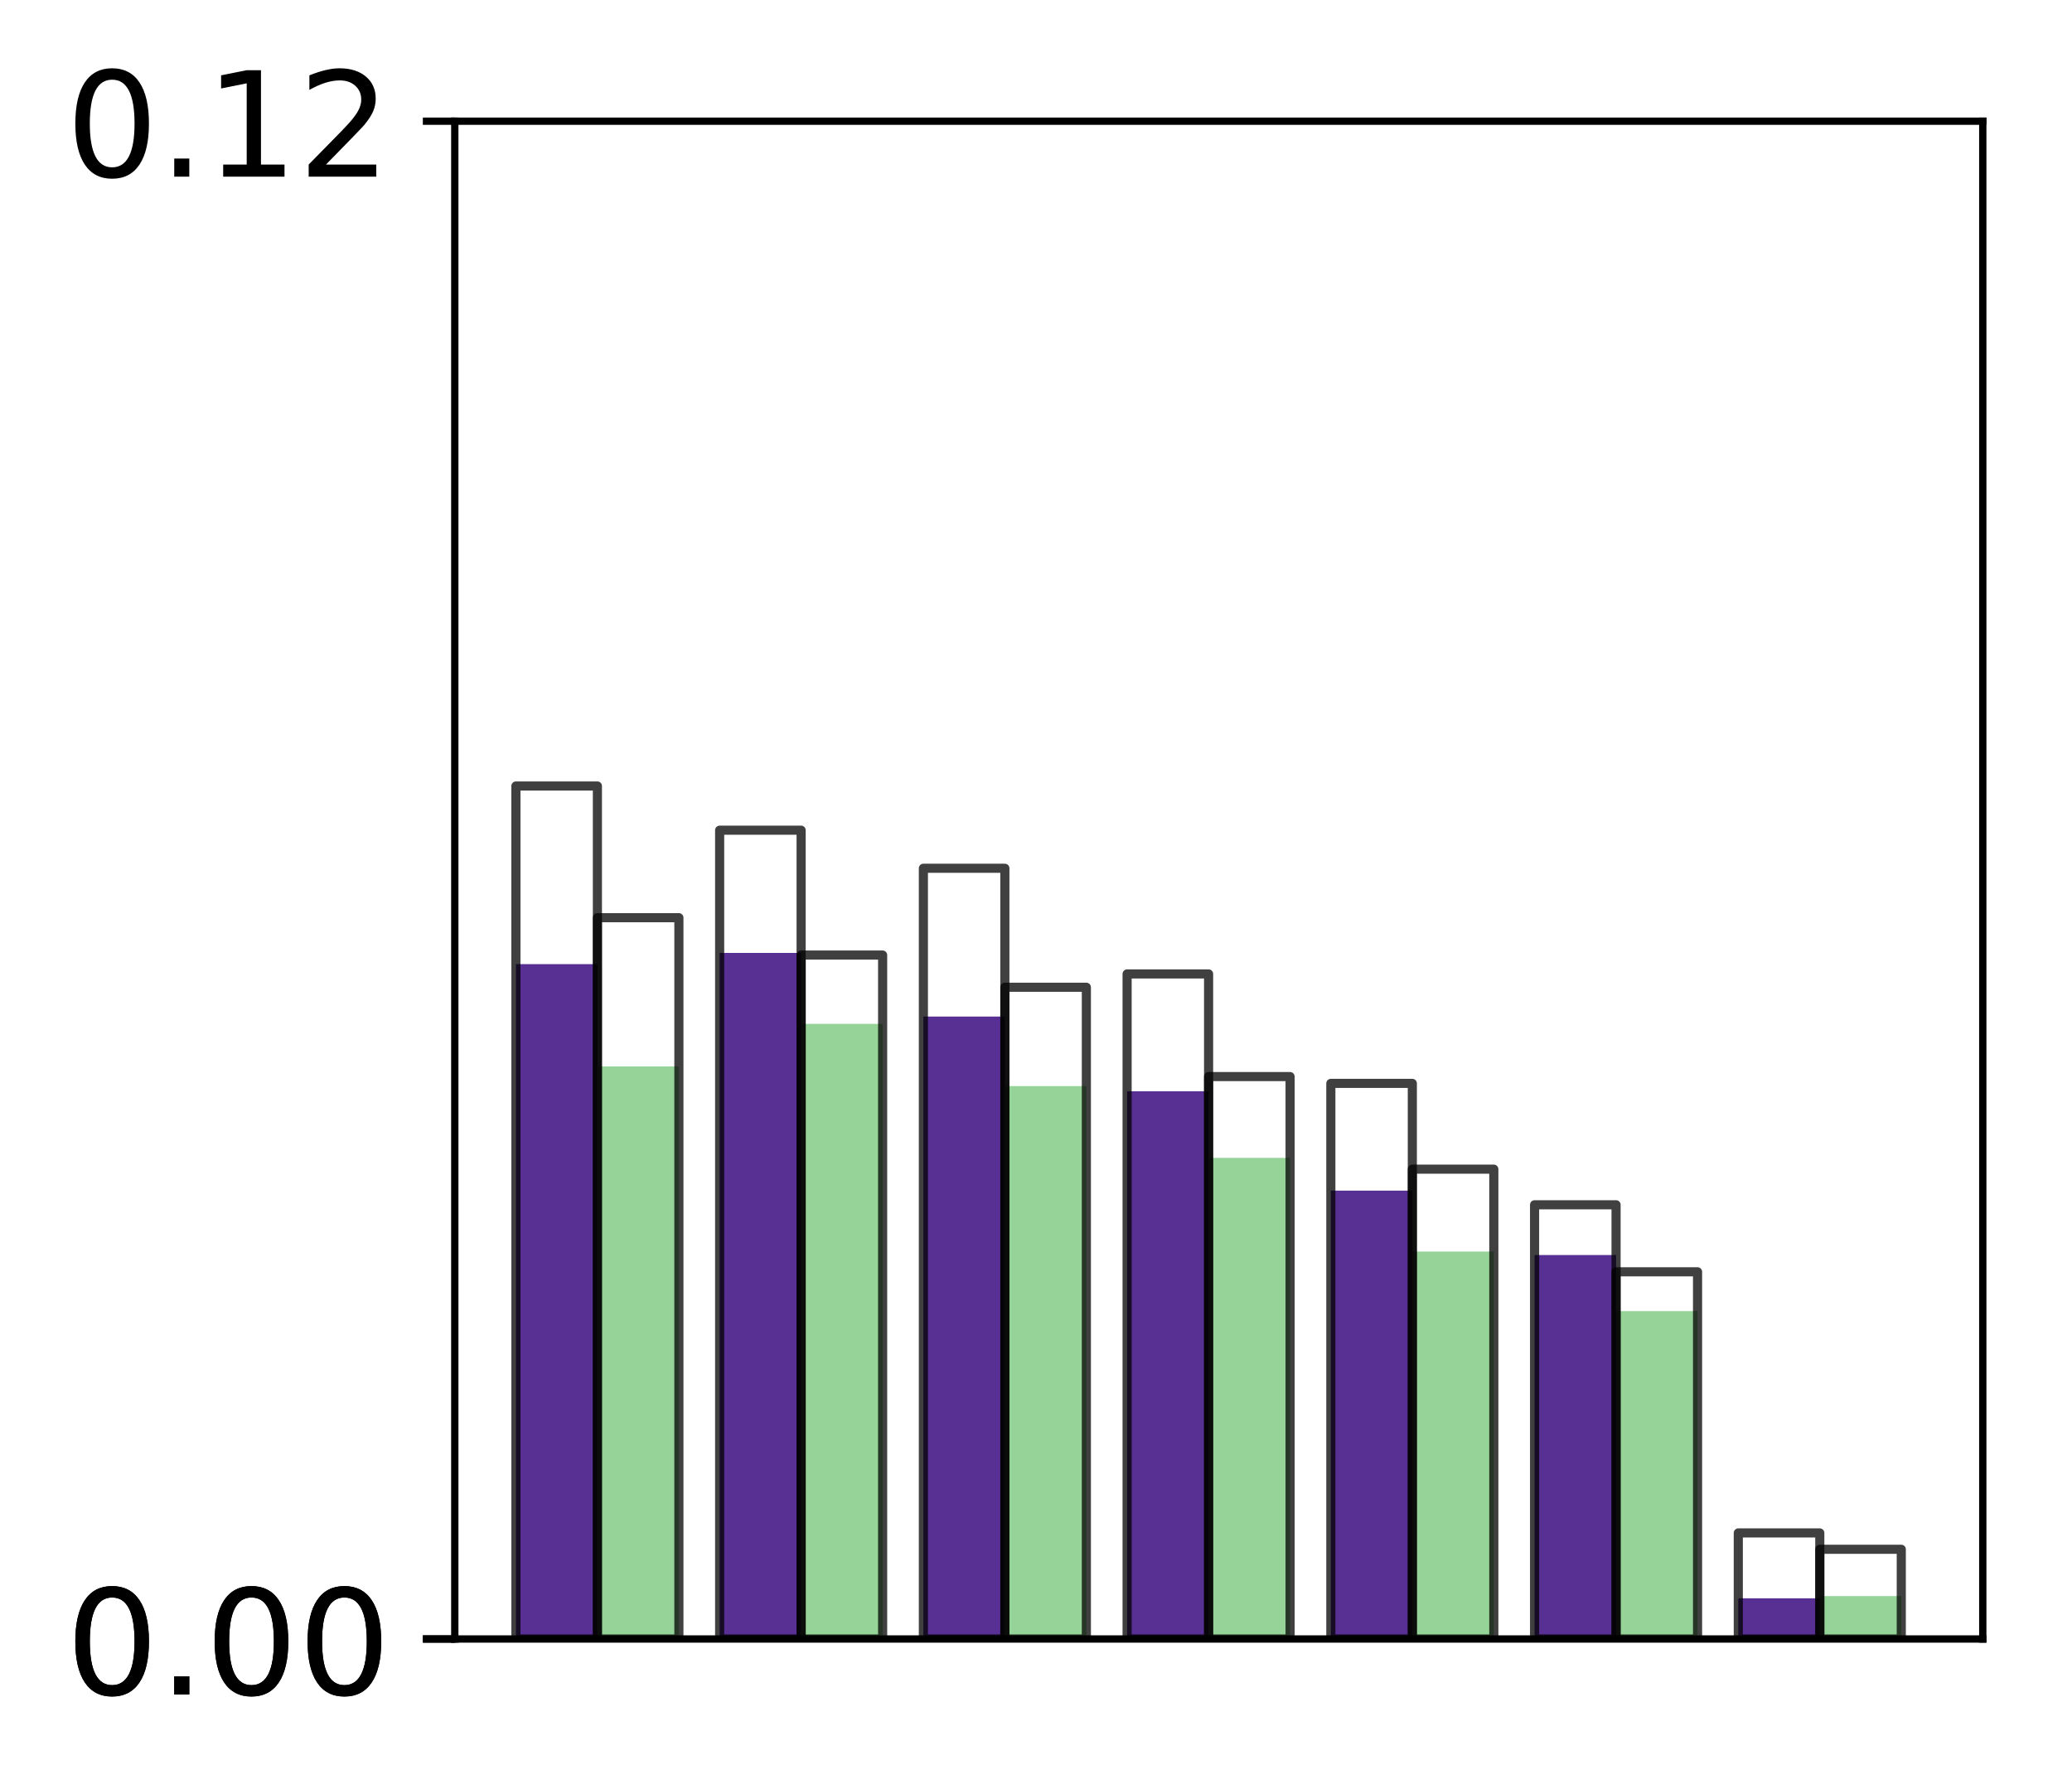 <?xml version="1.0" encoding="utf-8" standalone="no"?>
<!DOCTYPE svg PUBLIC "-//W3C//DTD SVG 1.1//EN"
  "http://www.w3.org/Graphics/SVG/1.1/DTD/svg11.dtd">
<!-- Created with matplotlib (http://matplotlib.org/) -->
<svg height="196pt" version="1.1" viewBox="0 0 227 196" width="227pt" xmlns="http://www.w3.org/2000/svg" xmlns:xlink="http://www.w3.org/1999/xlink">
 <defs>
  <style type="text/css">
*{stroke-linecap:butt;stroke-linejoin:round;}
  </style>
 </defs>
 <g id="figure_1">
  <g id="patch_1">
   <path d="M 0 196.205 
L 227.925 196.205 
L 227.925 0 
L 0 0 
z
" style="fill:#ffffff;"/>
  </g>
  <g id="axes_1">
   <g id="patch_2">
    <path d="M 49.825 179.599 
L 217.225 179.599 
L 217.225 13.279 
L 49.825 13.279 
z
" style="fill:#ffffff;"/>
   </g>
   <g id="patch_3">
    <path clip-path="url(#p78e4ea0146)" d="M 56.521 179.599 
L 65.449 179.599 
L 65.449 105.649 
L 56.521 105.649 
z
" style="fill:#582f93;"/>
   </g>
   <g id="patch_4">
    <path clip-path="url(#p78e4ea0146)" d="M 78.841 179.599 
L 87.769 179.599 
L 87.769 104.419 
L 78.841 104.419 
z
" style="fill:#582f93;"/>
   </g>
   <g id="patch_5">
    <path clip-path="url(#p78e4ea0146)" d="M 101.161 179.599 
L 110.089 179.599 
L 110.089 111.391 
L 101.161 111.391 
z
" style="fill:#582f93;"/>
   </g>
   <g id="patch_6">
    <path clip-path="url(#p78e4ea0146)" d="M 123.481 179.599 
L 132.409 179.599 
L 132.409 119.581 
L 123.481 119.581 
z
" style="fill:#582f93;"/>
   </g>
   <g id="patch_7">
    <path clip-path="url(#p78e4ea0146)" d="M 145.801 179.599 
L 154.729 179.599 
L 154.729 130.47 
L 145.801 130.47 
z
" style="fill:#582f93;"/>
   </g>
   <g id="patch_8">
    <path clip-path="url(#p78e4ea0146)" d="M 168.121 179.599 
L 177.049 179.599 
L 177.049 137.524 
L 168.121 137.524 
z
" style="fill:#582f93;"/>
   </g>
   <g id="patch_9">
    <path clip-path="url(#p78e4ea0146)" d="M 190.441 179.599 
L 199.369 179.599 
L 199.369 175.143 
L 190.441 175.143 
z
" style="fill:#582f93;"/>
   </g>
   <g id="patch_10">
    <path clip-path="url(#p78e4ea0146)" d="M 65.449 179.599 
L 74.377 179.599 
L 74.377 116.861 
L 65.449 116.861 
z
" style="fill:#73c476;opacity:0.75;"/>
   </g>
   <g id="patch_11">
    <path clip-path="url(#p78e4ea0146)" d="M 87.769 179.599 
L 96.697 179.599 
L 96.697 112.192 
L 87.769 112.192 
z
" style="fill:#73c476;opacity:0.75;"/>
   </g>
   <g id="patch_12">
    <path clip-path="url(#p78e4ea0146)" d="M 110.089 179.599 
L 119.017 179.599 
L 119.017 119.013 
L 110.089 119.013 
z
" style="fill:#73c476;opacity:0.75;"/>
   </g>
   <g id="patch_13">
    <path clip-path="url(#p78e4ea0146)" d="M 132.409 179.599 
L 141.337 179.599 
L 141.337 126.878 
L 132.409 126.878 
z
" style="fill:#73c476;opacity:0.75;"/>
   </g>
   <g id="patch_14">
    <path clip-path="url(#p78e4ea0146)" d="M 154.729 179.599 
L 163.657 179.599 
L 163.657 137.142 
L 154.729 137.142 
z
" style="fill:#73c476;opacity:0.75;"/>
   </g>
   <g id="patch_15">
    <path clip-path="url(#p78e4ea0146)" d="M 177.049 179.599 
L 185.977 179.599 
L 185.977 143.671 
L 177.049 143.671 
z
" style="fill:#73c476;opacity:0.75;"/>
   </g>
   <g id="patch_16">
    <path clip-path="url(#p78e4ea0146)" d="M 199.369 179.599 
L 208.297 179.599 
L 208.297 174.9 
L 199.369 174.9 
z
" style="fill:#73c476;opacity:0.75;"/>
   </g>
   <g id="patch_17">
    <path clip-path="url(#p78e4ea0146)" d="M 56.521 179.599 
L 65.449 179.599 
L 65.449 86.13 
L 56.521 86.13 
z
" style="fill:none;opacity:0.75;stroke:#000000;stroke-linejoin:miter;"/>
   </g>
   <g id="patch_18">
    <path clip-path="url(#p78e4ea0146)" d="M 78.841 179.599 
L 87.769 179.599 
L 87.769 90.973 
L 78.841 90.973 
z
" style="fill:none;opacity:0.75;stroke:#000000;stroke-linejoin:miter;"/>
   </g>
   <g id="patch_19">
    <path clip-path="url(#p78e4ea0146)" d="M 101.161 179.599 
L 110.089 179.599 
L 110.089 95.145 
L 101.161 95.145 
z
" style="fill:none;opacity:0.75;stroke:#000000;stroke-linejoin:miter;"/>
   </g>
   <g id="patch_20">
    <path clip-path="url(#p78e4ea0146)" d="M 123.481 179.599 
L 132.409 179.599 
L 132.409 106.722 
L 123.481 106.722 
z
" style="fill:none;opacity:0.75;stroke:#000000;stroke-linejoin:miter;"/>
   </g>
   <g id="patch_21">
    <path clip-path="url(#p78e4ea0146)" d="M 145.801 179.599 
L 154.729 179.599 
L 154.729 118.717 
L 145.801 118.717 
z
" style="fill:none;opacity:0.75;stroke:#000000;stroke-linejoin:miter;"/>
   </g>
   <g id="patch_22">
    <path clip-path="url(#p78e4ea0146)" d="M 168.121 179.599 
L 177.049 179.599 
L 177.049 132.018 
L 168.121 132.018 
z
" style="fill:none;opacity:0.75;stroke:#000000;stroke-linejoin:miter;"/>
   </g>
   <g id="patch_23">
    <path clip-path="url(#p78e4ea0146)" d="M 190.441 179.599 
L 199.369 179.599 
L 199.369 167.976 
L 190.441 167.976 
z
" style="fill:none;opacity:0.75;stroke:#000000;stroke-linejoin:miter;"/>
   </g>
   <g id="patch_24">
    <path clip-path="url(#p78e4ea0146)" d="M 65.449 179.599 
L 74.377 179.599 
L 74.377 100.559 
L 65.449 100.559 
z
" style="fill:none;opacity:0.75;stroke:#000000;stroke-linejoin:miter;"/>
   </g>
   <g id="patch_25">
    <path clip-path="url(#p78e4ea0146)" d="M 87.769 179.599 
L 96.697 179.599 
L 96.697 104.654 
L 87.769 104.654 
z
" style="fill:none;opacity:0.75;stroke:#000000;stroke-linejoin:miter;"/>
   </g>
   <g id="patch_26">
    <path clip-path="url(#p78e4ea0146)" d="M 110.089 179.599 
L 119.017 179.599 
L 119.017 108.183 
L 110.089 108.183 
z
" style="fill:none;opacity:0.75;stroke:#000000;stroke-linejoin:miter;"/>
   </g>
   <g id="patch_27">
    <path clip-path="url(#p78e4ea0146)" d="M 132.409 179.599 
L 141.337 179.599 
L 141.337 117.972 
L 132.409 117.972 
z
" style="fill:none;opacity:0.75;stroke:#000000;stroke-linejoin:miter;"/>
   </g>
   <g id="patch_28">
    <path clip-path="url(#p78e4ea0146)" d="M 154.729 179.599 
L 163.657 179.599 
L 163.657 128.115 
L 154.729 128.115 
z
" style="fill:none;opacity:0.75;stroke:#000000;stroke-linejoin:miter;"/>
   </g>
   <g id="patch_29">
    <path clip-path="url(#p78e4ea0146)" d="M 177.049 179.599 
L 185.977 179.599 
L 185.977 139.363 
L 177.049 139.363 
z
" style="fill:none;opacity:0.75;stroke:#000000;stroke-linejoin:miter;"/>
   </g>
   <g id="patch_30">
    <path clip-path="url(#p78e4ea0146)" d="M 199.369 179.599 
L 208.297 179.599 
L 208.297 169.77 
L 199.369 169.77 
z
" style="fill:none;opacity:0.75;stroke:#000000;stroke-linejoin:miter;"/>
   </g>
   <g id="matplotlib.axis_1"/>
   <g id="matplotlib.axis_2">
    <g id="ytick_1">
     <g id="line2d_1">
      <defs>
       <path d="M 0 0 
L -3.5 0 
" id="m3f5b0776d5" style="stroke:#000000;stroke-width:0.8;"/>
      </defs>
      <g>
       <use style="stroke:#000000;stroke-width:0.8;" x="49.825" xlink:href="#m3f5b0776d5" y="179.599"/>
      </g>
     </g>
     <g id="text_1">
      <!-- 0.00 -->
      <defs>
       <path d="M 31.781 66.406 
Q 24.172 66.406 20.328 58.906 
Q 16.5 51.422 16.5 36.375 
Q 16.5 21.391 20.328 13.891 
Q 24.172 6.391 31.781 6.391 
Q 39.453 6.391 43.281 13.891 
Q 47.125 21.391 47.125 36.375 
Q 47.125 51.422 43.281 58.906 
Q 39.453 66.406 31.781 66.406 
z
M 31.781 74.219 
Q 44.047 74.219 50.516 64.516 
Q 56.984 54.828 56.984 36.375 
Q 56.984 17.969 50.516 8.266 
Q 44.047 -1.422 31.781 -1.422 
Q 19.531 -1.422 13.062 8.266 
Q 6.594 17.969 6.594 36.375 
Q 6.594 54.828 13.062 64.516 
Q 19.531 74.219 31.781 74.219 
z
" id="DejaVuSans-30"/>
       <path d="M 10.688 12.406 
L 21 12.406 
L 21 0 
L 10.688 0 
z
" id="DejaVuSans-2e"/>
      </defs>
      <g transform="translate(7.2 185.678)scale(0.16 -0.16)">
       <use xlink:href="#DejaVuSans-30"/>
       <use x="63.623" xlink:href="#DejaVuSans-2e"/>
       <use x="95.41" xlink:href="#DejaVuSans-30"/>
       <use x="159.033" xlink:href="#DejaVuSans-30"/>
      </g>
     </g>
    </g>
    <g id="ytick_2">
     <g id="line2d_2">
      <g>
       <use style="stroke:#000000;stroke-width:0.8;" x="49.825" xlink:href="#m3f5b0776d5" y="179.599"/>
      </g>
     </g>
     <g id="text_2">
      <!-- 0.00 -->
      <g transform="translate(7.2 185.678)scale(0.16 -0.16)">
       <use xlink:href="#DejaVuSans-30"/>
       <use x="63.623" xlink:href="#DejaVuSans-2e"/>
       <use x="95.41" xlink:href="#DejaVuSans-30"/>
       <use x="159.033" xlink:href="#DejaVuSans-30"/>
      </g>
     </g>
    </g>
    <g id="ytick_3">
     <g id="line2d_3">
      <g>
       <use style="stroke:#000000;stroke-width:0.8;" x="49.825" xlink:href="#m3f5b0776d5" y="13.279"/>
      </g>
     </g>
     <g id="text_3">
      <!-- 0.12 -->
      <defs>
       <path d="M 12.406 8.297 
L 28.516 8.297 
L 28.516 63.922 
L 10.984 60.406 
L 10.984 69.391 
L 28.422 72.906 
L 38.281 72.906 
L 38.281 8.297 
L 54.391 8.297 
L 54.391 0 
L 12.406 0 
z
" id="DejaVuSans-31"/>
       <path d="M 19.188 8.297 
L 53.609 8.297 
L 53.609 0 
L 7.328 0 
L 7.328 8.297 
Q 12.938 14.109 22.625 23.891 
Q 32.328 33.688 34.812 36.531 
Q 39.547 41.844 41.422 45.531 
Q 43.312 49.219 43.312 52.781 
Q 43.312 58.594 39.234 62.25 
Q 35.156 65.922 28.609 65.922 
Q 23.969 65.922 18.812 64.312 
Q 13.672 62.703 7.812 59.422 
L 7.812 69.391 
Q 13.766 71.781 18.938 73 
Q 24.125 74.219 28.422 74.219 
Q 39.75 74.219 46.484 68.547 
Q 53.219 62.891 53.219 53.422 
Q 53.219 48.922 51.531 44.891 
Q 49.859 40.875 45.406 35.406 
Q 44.188 33.984 37.641 27.219 
Q 31.109 20.453 19.188 8.297 
z
" id="DejaVuSans-32"/>
      </defs>
      <g transform="translate(7.2 19.358)scale(0.16 -0.16)">
       <use xlink:href="#DejaVuSans-30"/>
       <use x="63.623" xlink:href="#DejaVuSans-2e"/>
       <use x="95.41" xlink:href="#DejaVuSans-31"/>
       <use x="159.033" xlink:href="#DejaVuSans-32"/>
      </g>
     </g>
    </g>
   </g>
   <g id="patch_31">
    <path d="M 49.825 179.599 
L 49.825 13.279 
" style="fill:none;stroke:#000000;stroke-linecap:square;stroke-linejoin:miter;stroke-width:0.8;"/>
   </g>
   <g id="patch_32">
    <path d="M 217.225 179.599 
L 217.225 13.279 
" style="fill:none;stroke:#000000;stroke-linecap:square;stroke-linejoin:miter;stroke-width:0.8;"/>
   </g>
   <g id="patch_33">
    <path d="M 49.825 179.599 
L 217.225 179.599 
" style="fill:none;stroke:#000000;stroke-linecap:square;stroke-linejoin:miter;stroke-width:0.8;"/>
   </g>
   <g id="patch_34">
    <path d="M 49.825 13.279 
L 217.225 13.279 
" style="fill:none;stroke:#000000;stroke-linecap:square;stroke-linejoin:miter;stroke-width:0.8;"/>
   </g>
  </g>
 </g>
 <defs>
  <clipPath id="p78e4ea0146">
   <rect height="166.32" width="167.4" x="49.825" y="13.279"/>
  </clipPath>
 </defs>
</svg>
